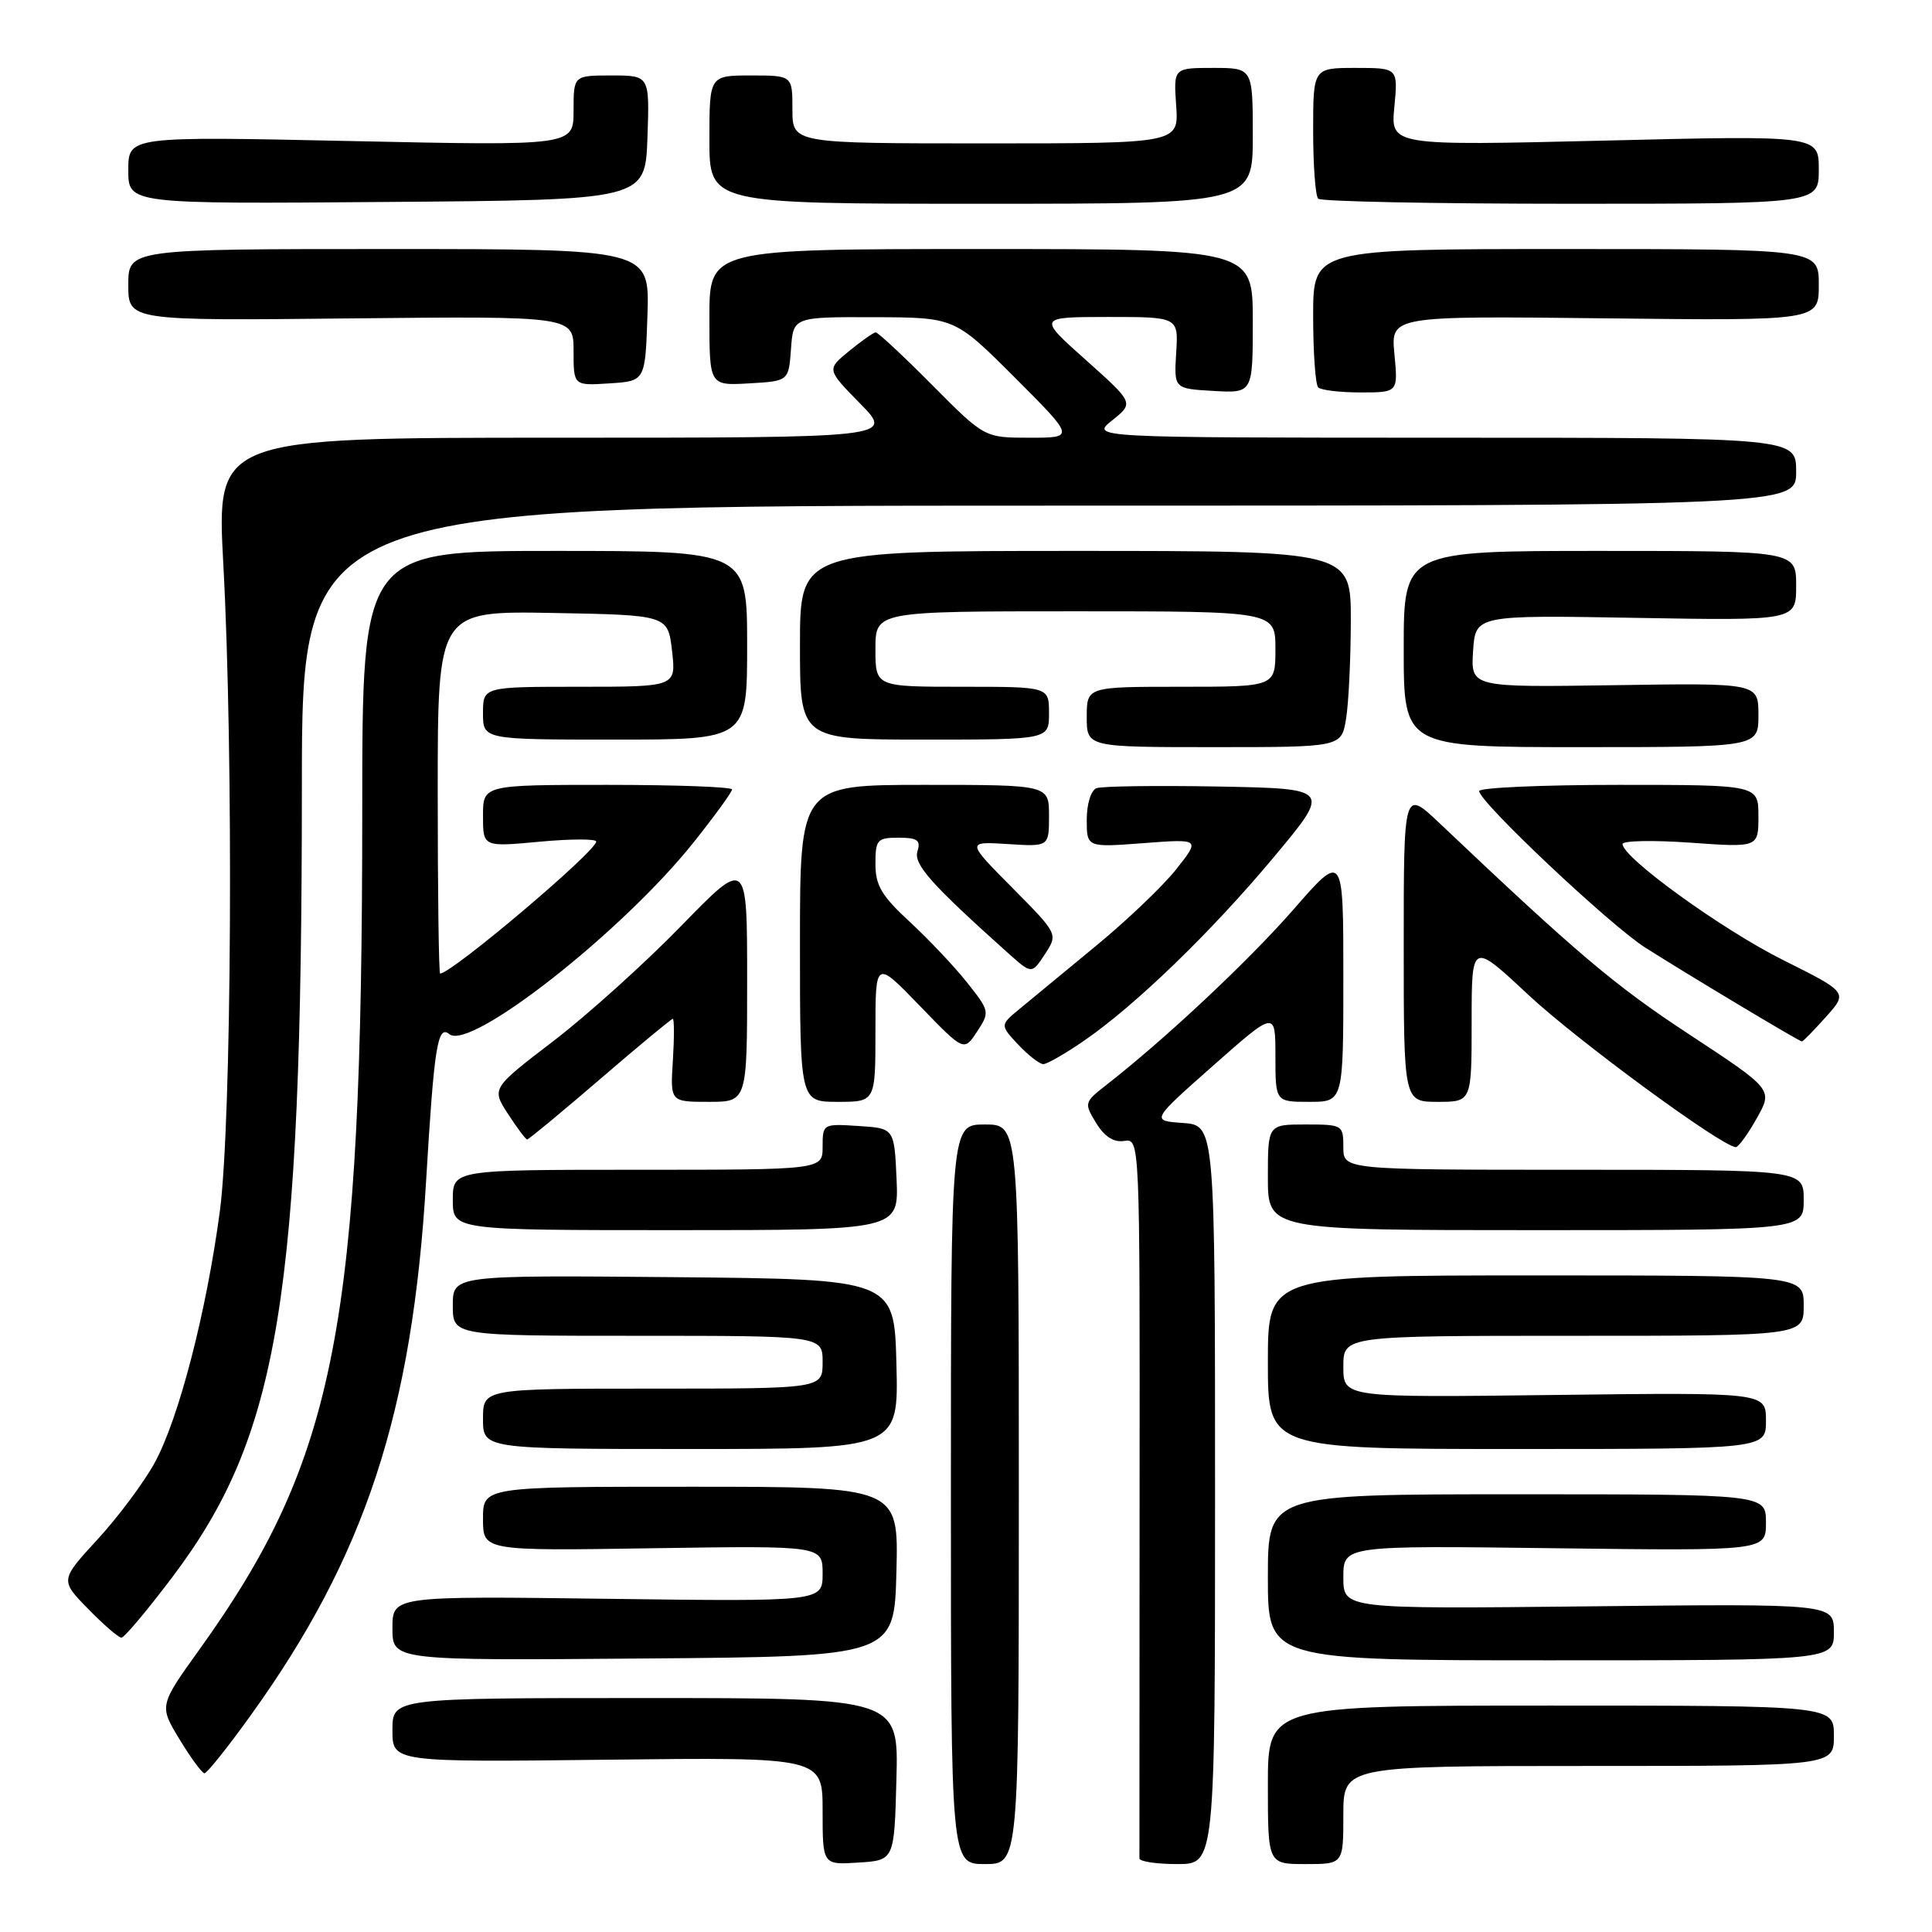 <?xml version="1.0" encoding="UTF-8" standalone="no"?>
<!DOCTYPE svg PUBLIC "-//W3C//DTD SVG 1.1//EN" "http://www.w3.org/Graphics/SVG/1.1/DTD/svg11.dtd" >
<svg xmlns="http://www.w3.org/2000/svg" xmlns:xlink="http://www.w3.org/1999/xlink" version="1.1" viewBox="0 0 256 256">
 <g >
 <path fill="currentColor"
d=" M 118.78 235.75 C 119.07 225.00 119.07 225.00 85.53 225.00 C 52.00 225.00 52.00 225.00 52.00 229.25 C 52.00 233.50 52.00 233.50 80.50 233.17 C 109.00 232.84 109.00 232.84 109.00 239.97 C 109.00 247.11 109.00 247.11 113.75 246.80 C 118.50 246.50 118.50 246.50 118.78 235.75 Z  M 135.00 198.00 C 135.00 149.00 135.00 149.00 130.50 149.00 C 126.00 149.00 126.00 149.00 126.00 198.00 C 126.00 247.00 126.00 247.00 130.50 247.00 C 135.00 247.00 135.00 247.00 135.00 198.00 Z  M 161.00 198.05 C 161.00 149.11 161.00 149.11 156.75 148.80 C 152.50 148.50 152.50 148.50 160.75 141.20 C 169.00 133.91 169.00 133.91 169.00 139.95 C 169.00 146.00 169.00 146.00 173.50 146.00 C 178.00 146.00 178.00 146.00 178.00 129.47 C 178.00 112.94 178.00 112.94 171.41 120.49 C 165.47 127.30 154.40 137.68 146.55 143.80 C 143.67 146.05 143.64 146.17 145.24 148.80 C 146.34 150.60 147.58 151.40 148.96 151.18 C 151.04 150.87 151.04 150.87 151.00 198.18 C 150.98 224.21 150.97 245.84 150.98 246.25 C 150.99 246.66 153.25 247.00 156.00 247.00 C 161.00 247.00 161.00 247.00 161.00 198.05 Z  M 178.00 240.50 C 178.00 234.00 178.00 234.00 210.50 234.00 C 243.00 234.00 243.00 234.00 243.00 230.00 C 243.00 226.00 243.00 226.00 205.50 226.00 C 168.00 226.00 168.00 226.00 168.00 236.50 C 168.00 247.00 168.00 247.00 173.00 247.00 C 178.00 247.00 178.00 247.00 178.00 240.50 Z  M 33.25 227.25 C 48.41 206.17 54.65 187.15 56.46 156.50 C 57.52 138.68 57.98 135.74 59.54 137.03 C 62.29 139.31 82.50 123.44 91.92 111.60 C 94.72 108.09 97.00 104.94 97.00 104.61 C 97.00 104.27 89.58 104.00 80.50 104.00 C 64.00 104.00 64.00 104.00 64.00 108.12 C 64.00 112.23 64.00 112.23 71.50 111.53 C 75.62 111.15 79.00 111.14 79.00 111.51 C 79.00 112.81 59.85 129.00 58.32 129.00 C 58.14 129.00 58.00 118.19 58.00 104.97 C 58.00 80.95 58.00 80.95 73.25 81.22 C 88.50 81.50 88.50 81.50 89.05 86.25 C 89.59 91.00 89.59 91.00 76.80 91.00 C 64.00 91.00 64.00 91.00 64.00 94.50 C 64.00 98.00 64.00 98.00 81.50 98.00 C 99.00 98.00 99.00 98.00 99.00 85.50 C 99.00 73.00 99.00 73.00 73.50 73.00 C 48.00 73.00 48.00 73.00 48.00 107.35 C 48.00 175.53 44.56 193.28 26.48 218.49 C 21.08 226.01 21.08 226.01 23.79 230.47 C 25.28 232.93 26.77 234.95 27.09 234.97 C 27.41 234.99 30.19 231.51 33.25 227.25 Z  M 118.78 208.25 C 119.07 197.00 119.07 197.00 91.53 197.00 C 64.00 197.00 64.00 197.00 64.00 201.25 C 64.00 205.50 64.00 205.50 86.50 205.15 C 109.00 204.81 109.00 204.81 109.00 208.52 C 109.00 212.22 109.00 212.22 80.50 211.85 C 52.00 211.48 52.00 211.48 52.00 215.75 C 52.00 220.03 52.00 220.03 85.25 219.76 C 118.50 219.50 118.50 219.50 118.78 208.25 Z  M 243.00 216.25 C 243.00 212.50 243.00 212.50 210.50 212.85 C 178.00 213.20 178.00 213.20 178.00 209.00 C 178.00 204.79 178.00 204.79 206.00 205.15 C 234.00 205.50 234.00 205.50 234.00 201.75 C 234.00 198.00 234.00 198.00 201.00 198.00 C 168.00 198.00 168.00 198.00 168.00 209.00 C 168.00 220.00 168.00 220.00 205.50 220.00 C 243.00 220.00 243.00 220.00 243.00 216.25 Z  M 22.81 209.01 C 37.01 190.21 39.99 172.00 40.00 104.25 C 40.00 67.00 40.00 67.00 139.00 67.00 C 238.00 67.00 238.00 67.00 238.00 62.50 C 238.00 58.00 238.00 58.00 191.25 58.00 C 144.50 57.99 144.50 57.99 147.38 55.69 C 150.25 53.39 150.25 53.39 143.88 47.70 C 137.50 42.01 137.50 42.01 146.83 42.00 C 156.15 42.00 156.15 42.00 155.85 46.75 C 155.56 51.50 155.56 51.50 160.78 51.80 C 166.00 52.10 166.00 52.10 166.00 42.55 C 166.00 33.00 166.00 33.00 130.00 33.00 C 94.00 33.00 94.00 33.00 94.00 42.05 C 94.00 51.10 94.00 51.10 99.25 50.80 C 104.50 50.50 104.50 50.50 104.81 46.25 C 105.11 42.00 105.11 42.00 115.81 42.03 C 126.50 42.06 126.50 42.06 134.47 50.03 C 142.43 58.00 142.43 58.00 136.44 58.00 C 130.45 58.00 130.45 58.00 123.50 51.00 C 119.68 47.15 116.32 44.02 116.03 44.04 C 115.74 44.06 114.16 45.17 112.52 46.51 C 109.53 48.95 109.53 48.95 113.97 53.47 C 118.42 58.00 118.42 58.00 73.55 58.00 C 28.69 58.00 28.69 58.00 29.59 74.75 C 30.96 100.05 30.70 148.74 29.13 160.50 C 27.36 173.80 23.70 187.94 20.52 193.78 C 19.10 196.39 15.69 200.97 12.95 203.95 C 7.96 209.38 7.96 209.38 11.68 213.19 C 13.73 215.29 15.71 217.00 16.09 217.00 C 16.47 217.00 19.49 213.40 22.81 209.01 Z  M 118.78 180.75 C 118.50 169.50 118.50 169.50 89.25 169.23 C 60.00 168.97 60.00 168.97 60.00 172.98 C 60.00 177.00 60.00 177.00 84.50 177.00 C 109.00 177.00 109.00 177.00 109.00 180.50 C 109.00 184.00 109.00 184.00 86.50 184.00 C 64.00 184.00 64.00 184.00 64.00 188.00 C 64.00 192.00 64.00 192.00 91.53 192.00 C 119.07 192.00 119.07 192.00 118.78 180.75 Z  M 234.00 188.25 C 234.00 184.50 234.00 184.50 206.00 184.84 C 178.00 185.19 178.00 185.19 178.00 181.09 C 178.00 177.00 178.00 177.00 208.50 177.00 C 239.00 177.00 239.00 177.00 239.00 173.00 C 239.00 169.00 239.00 169.00 203.50 169.00 C 168.00 169.00 168.00 169.00 168.00 180.50 C 168.00 192.00 168.00 192.00 201.00 192.00 C 234.00 192.00 234.00 192.00 234.00 188.25 Z  M 118.80 156.25 C 118.50 149.50 118.50 149.50 113.75 149.20 C 109.05 148.89 109.00 148.92 109.00 151.95 C 109.00 155.00 109.00 155.00 84.50 155.00 C 60.00 155.00 60.00 155.00 60.00 159.00 C 60.00 163.00 60.00 163.00 89.55 163.00 C 119.09 163.00 119.09 163.00 118.80 156.25 Z  M 239.00 159.00 C 239.00 155.00 239.00 155.00 208.50 155.00 C 178.00 155.00 178.00 155.00 178.00 152.00 C 178.00 149.07 177.89 149.00 173.00 149.00 C 168.00 149.00 168.00 149.00 168.00 156.00 C 168.00 163.00 168.00 163.00 203.50 163.00 C 239.00 163.00 239.00 163.00 239.00 159.00 Z  M 232.78 148.18 C 234.93 144.36 234.93 144.36 223.81 137.05 C 213.92 130.55 209.06 126.44 190.75 109.08 C 186.00 104.58 186.00 104.58 186.00 125.29 C 186.00 146.00 186.00 146.00 190.50 146.00 C 195.00 146.00 195.00 146.00 195.00 135.40 C 195.00 124.80 195.00 124.80 202.50 131.81 C 209.00 137.88 228.24 152.00 230.01 152.00 C 230.35 152.00 231.60 150.28 232.78 148.18 Z  M 79.50 143.00 C 84.61 138.60 88.96 135.00 89.15 135.00 C 89.34 135.00 89.35 137.47 89.16 140.50 C 88.81 146.00 88.81 146.00 93.91 146.00 C 99.00 146.00 99.00 146.00 99.00 129.85 C 99.00 113.71 99.00 113.71 90.25 122.70 C 85.44 127.64 77.82 134.51 73.31 137.96 C 65.13 144.22 65.13 144.22 67.31 147.60 C 68.52 149.46 69.66 150.98 69.85 150.99 C 70.04 150.99 74.39 147.40 79.50 143.00 Z  M 116.00 136.60 C 116.00 127.20 116.00 127.20 121.87 133.27 C 127.73 139.34 127.73 139.34 129.47 136.69 C 131.17 134.10 131.14 133.97 128.16 130.21 C 126.49 128.10 123.07 124.48 120.56 122.16 C 116.83 118.72 116.00 117.33 116.00 114.48 C 116.00 111.26 116.23 111.00 119.07 111.00 C 121.56 111.00 122.03 111.34 121.57 112.79 C 121.02 114.51 123.38 117.16 133.60 126.31 C 136.71 129.09 136.71 129.09 138.46 126.43 C 140.20 123.76 140.20 123.76 134.13 117.63 C 128.05 111.50 128.05 111.50 133.52 111.84 C 139.00 112.19 139.00 112.19 139.00 108.09 C 139.00 104.00 139.00 104.00 122.50 104.00 C 106.00 104.00 106.00 104.00 106.00 125.00 C 106.00 146.00 106.00 146.00 111.00 146.00 C 116.00 146.00 116.00 146.00 116.00 136.60 Z  M 143.63 137.91 C 150.47 133.20 160.52 123.48 168.85 113.50 C 176.36 104.50 176.36 104.50 161.47 104.22 C 153.29 104.07 146.01 104.17 145.29 104.44 C 144.56 104.72 144.00 106.53 144.00 108.61 C 144.00 112.29 144.00 112.29 151.52 111.72 C 159.05 111.15 159.05 111.15 155.85 115.19 C 154.09 117.41 149.29 121.99 145.19 125.36 C 141.09 128.74 136.56 132.47 135.12 133.67 C 132.50 135.83 132.50 135.83 134.92 138.42 C 136.26 139.84 137.75 141.00 138.24 141.00 C 138.74 141.00 141.16 139.61 143.63 137.91 Z  M 241.94 134.75 C 244.86 131.50 244.86 131.50 236.23 127.19 C 228.13 123.14 215.00 113.64 215.00 111.84 C 215.00 111.39 219.05 111.31 224.00 111.66 C 233.00 112.30 233.00 112.30 233.00 108.15 C 233.00 104.00 233.00 104.00 214.50 104.00 C 204.32 104.00 196.00 104.37 196.00 104.82 C 196.00 106.26 213.33 122.59 218.00 125.56 C 223.82 129.25 238.42 138.00 238.76 138.00 C 238.91 138.00 240.34 136.54 241.94 134.75 Z  M 178.36 95.25 C 178.70 93.19 178.98 87.34 178.99 82.25 C 179.00 73.00 179.00 73.00 142.50 73.00 C 106.00 73.00 106.00 73.00 106.00 85.50 C 106.00 98.00 106.00 98.00 122.50 98.00 C 139.00 98.00 139.00 98.00 139.00 94.50 C 139.00 91.00 139.00 91.00 127.50 91.00 C 116.00 91.00 116.00 91.00 116.00 86.00 C 116.00 81.00 116.00 81.00 142.50 81.00 C 169.00 81.00 169.00 81.00 169.00 86.00 C 169.00 91.00 169.00 91.00 156.50 91.00 C 144.00 91.00 144.00 91.00 144.00 95.00 C 144.00 99.00 144.00 99.00 160.87 99.00 C 177.74 99.00 177.74 99.00 178.36 95.25 Z  M 233.00 94.75 C 233.00 90.50 233.00 90.50 213.94 90.79 C 194.89 91.08 194.89 91.08 195.19 86.29 C 195.50 81.50 195.50 81.50 216.75 81.87 C 238.00 82.24 238.00 82.24 238.00 77.62 C 238.00 73.00 238.00 73.00 212.00 73.00 C 186.00 73.00 186.00 73.00 186.00 86.00 C 186.00 99.00 186.00 99.00 209.50 99.00 C 233.00 99.00 233.00 99.00 233.00 94.75 Z  M 184.77 46.93 C 184.28 41.86 184.28 41.86 212.64 42.18 C 241.00 42.50 241.00 42.50 241.00 37.75 C 241.00 33.00 241.00 33.00 207.50 33.00 C 174.00 33.00 174.00 33.00 174.00 41.83 C 174.00 46.69 174.30 50.97 174.67 51.33 C 175.03 51.70 177.57 52.00 180.29 52.00 C 185.25 52.00 185.25 52.00 184.77 46.93 Z  M 85.79 41.75 C 86.08 33.00 86.08 33.00 51.54 33.00 C 17.00 33.00 17.00 33.00 17.00 37.75 C 17.00 42.50 17.00 42.50 46.50 42.19 C 76.00 41.89 76.00 41.89 76.00 46.50 C 76.00 51.11 76.00 51.11 80.75 50.80 C 85.50 50.50 85.50 50.50 85.79 41.75 Z  M 85.79 18.25 C 86.08 10.00 86.08 10.00 81.04 10.00 C 76.00 10.00 76.00 10.00 76.00 14.66 C 76.00 19.32 76.00 19.32 46.50 18.69 C 17.00 18.06 17.00 18.06 17.00 22.55 C 17.00 27.03 17.00 27.03 51.25 26.76 C 85.50 26.50 85.50 26.50 85.79 18.25 Z  M 166.00 18.00 C 166.00 9.00 166.00 9.00 160.75 9.00 C 155.50 9.00 155.50 9.00 155.85 14.00 C 156.19 19.00 156.19 19.00 130.60 19.00 C 105.00 19.00 105.00 19.00 105.00 14.50 C 105.00 10.00 105.00 10.00 99.50 10.00 C 94.00 10.00 94.00 10.00 94.00 18.50 C 94.00 27.00 94.00 27.00 130.00 27.00 C 166.00 27.00 166.00 27.00 166.00 18.00 Z  M 241.00 22.47 C 241.00 17.94 241.00 17.94 212.63 18.63 C 184.26 19.31 184.26 19.31 184.76 14.16 C 185.25 9.00 185.25 9.00 179.63 9.00 C 174.00 9.00 174.00 9.00 174.00 17.33 C 174.00 21.92 174.30 25.97 174.67 26.33 C 175.03 26.70 190.11 27.00 208.17 27.00 C 241.00 27.00 241.00 27.00 241.00 22.47 Z "/>
</g>
</svg>